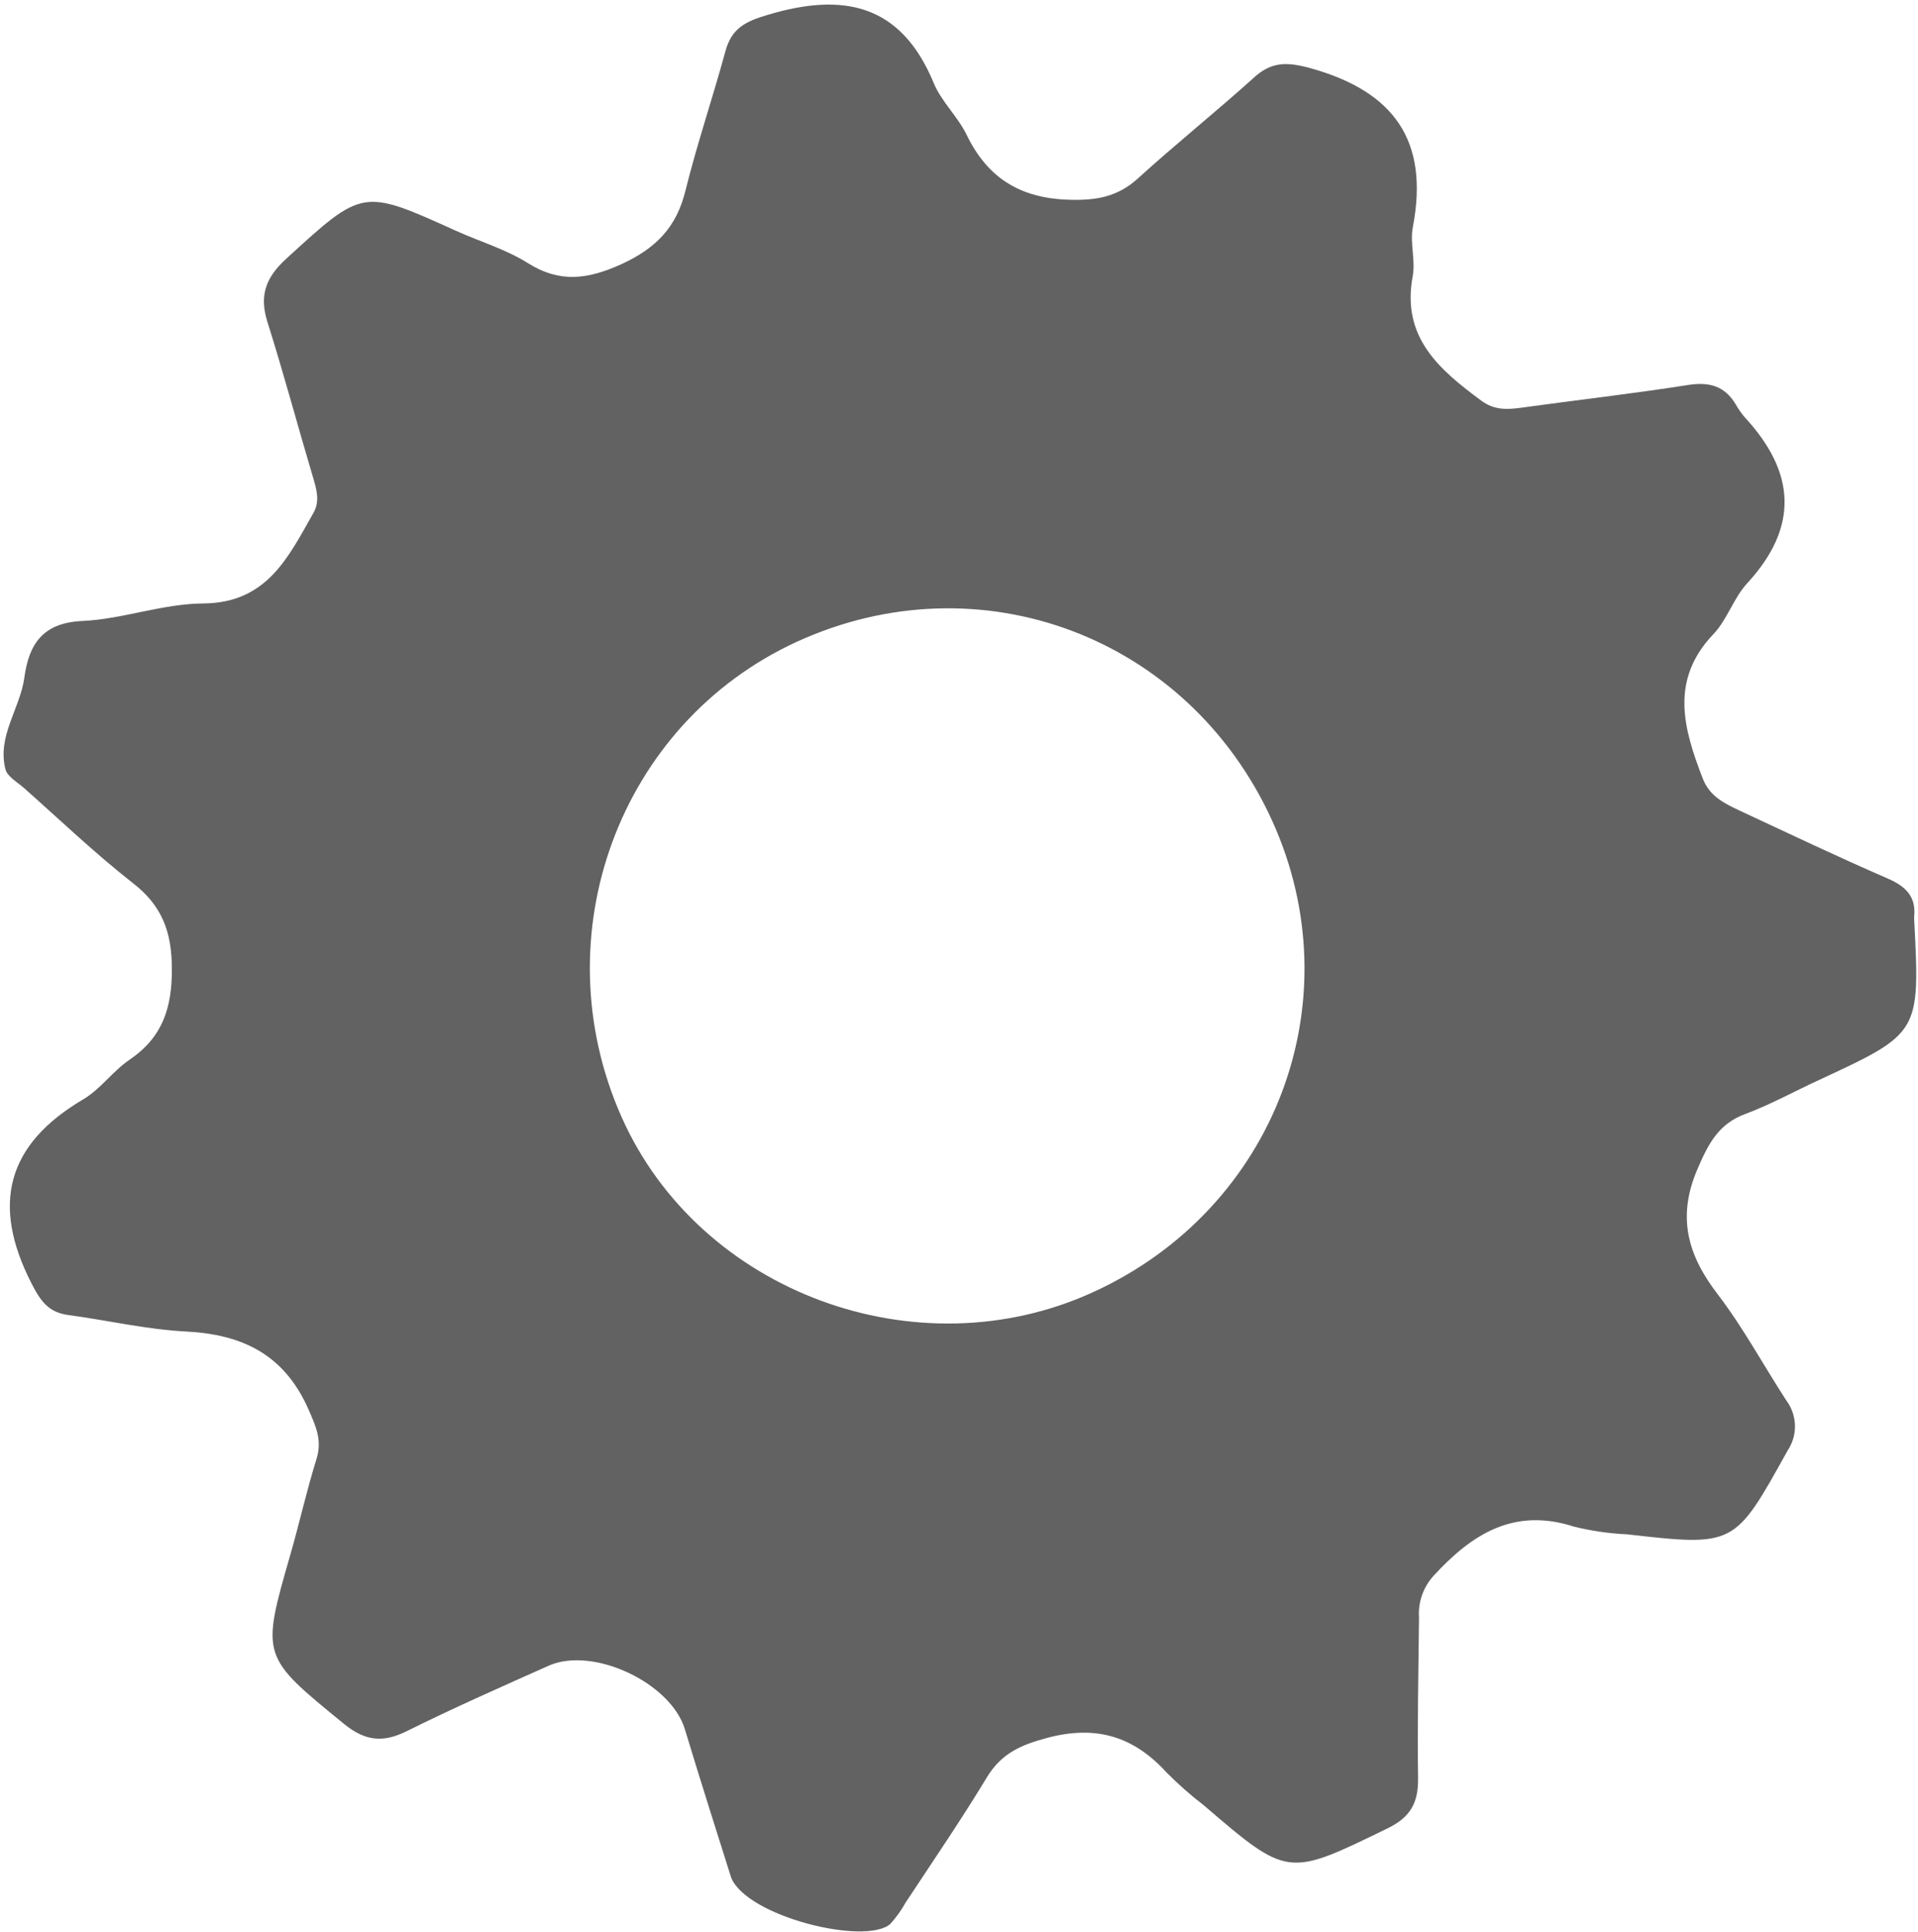 <svg width="408" height="411" viewBox="0 0 408 411" fill="none" xmlns="http://www.w3.org/2000/svg">
<path d="M155.53 399.357C152.58 389.973 149.05 378.94 145.683 367.796C142.697 357.945 126.195 350.12 116.728 354.289C106.588 358.822 96.406 363.304 86.471 368.244C81.438 370.726 77.689 370.325 73.233 366.721C55.57 352.303 55.493 352.446 61.759 330.699C63.704 323.928 65.238 317.043 67.327 310.313C68.552 306.328 67.244 303.493 65.629 299.796C60.461 288.087 51.58 283.819 39.478 283.205C31.131 282.775 22.854 280.826 14.587 279.714C10.319 279.157 8.627 276.768 6.681 272.938C-1.9 256.158 1.427 243.414 17.737 233.814C21.392 231.644 24.024 227.799 27.585 225.386C34.589 220.615 36.612 214.364 36.556 206.009C36.553 198.238 34.459 192.649 28.345 187.895C20.243 181.549 12.784 174.424 5.083 167.589C3.667 166.344 1.55 165.171 1.155 163.616C-0.645 156.567 4.275 150.734 5.182 144.12C6.149 137.012 9.079 132.455 17.538 132.082C25.997 131.708 34.644 128.401 43.202 128.358C56.84 128.264 61.332 118.473 66.677 109.096C68.132 106.544 67.306 103.935 66.502 101.261C63.266 90.361 60.33 79.377 56.903 68.529C55.102 62.877 56.519 59.036 60.887 55.034C77.166 40.166 77.017 40.037 96.874 49.038C102.06 51.391 107.662 53.016 112.427 56.048C119.243 60.264 125.121 59.38 132.192 56.19C139.575 52.785 143.891 48.359 145.81 40.561C148.279 30.576 151.62 20.815 154.312 10.888C155.645 6.012 158.557 4.561 163.287 3.167C179.3 -1.639 191.609 0.742 198.614 17.64C200.229 21.569 203.673 24.726 205.568 28.562C210 37.782 216.891 42.125 227.227 42.48C233.034 42.685 237.714 41.923 242.06 37.949C250.074 30.671 258.547 23.88 266.597 16.639C270.346 13.119 273.694 13.079 278.901 14.546C296.622 19.499 304.039 30.028 300.546 48.276C299.887 51.66 301.144 55.396 300.506 58.788C298.088 71.794 306.21 78.65 315.148 85.254C317.858 87.246 320.567 87.142 323.615 86.722C335.395 85.085 347.312 83.743 358.997 81.9C363.648 81.151 366.943 82.121 369.284 86.109C369.827 87.072 370.466 87.977 371.192 88.811C381.929 100.441 382.743 112.029 371.66 124.07C368.768 127.195 367.43 131.788 364.495 134.86C355.142 144.672 358.112 154.996 362.23 165.632C363.677 169.352 366.78 170.876 369.956 172.366C380.518 177.29 391.077 182.323 401.751 186.945C405.425 188.581 407.576 190.723 407.198 194.873C407.171 195.141 407.17 195.412 407.195 195.68C408.43 219.752 408.43 219.752 386.802 229.781C381.634 232.164 376.643 234.932 371.297 236.932C365.6 239.022 363.445 243.204 361.177 248.458C356.638 258.807 358.977 266.987 365.472 275.399C370.866 282.474 375.134 290.408 380.006 297.903C381.142 299.43 381.778 301.271 381.825 303.174C381.872 305.076 381.327 306.946 380.267 308.527C368.974 328.886 369.059 328.954 346.119 326.354C342.329 326.176 338.564 325.633 334.878 324.733C322.094 320.583 313.14 326.253 304.928 335.198C303.846 336.394 303.016 337.796 302.488 339.319C301.96 340.843 301.744 342.457 301.854 344.065C301.728 355.441 301.494 366.813 301.652 378.184C301.728 383.396 300.109 386.488 295.122 388.914C273.944 399.219 274.026 399.396 256.152 384.055C253.362 381.908 250.715 379.582 248.23 377.089C241.205 369.352 233.236 366.867 222.802 369.638C217.152 371.133 212.998 372.959 209.912 378.072C204.446 387.111 198.436 395.9 192.659 404.653C191.744 406.292 190.649 407.825 189.394 409.221C184.104 413.864 158.862 407.67 155.53 399.357ZM270.578 174.487C252.74 135.384 208.41 118.707 169.533 136.494C131.742 153.798 115.059 199.01 132.236 237.612C148.787 274.856 195.096 292.017 232.593 274.812C271.337 257.086 288.054 212.844 270.578 174.487Z" fill="#626262"/>
</svg>
